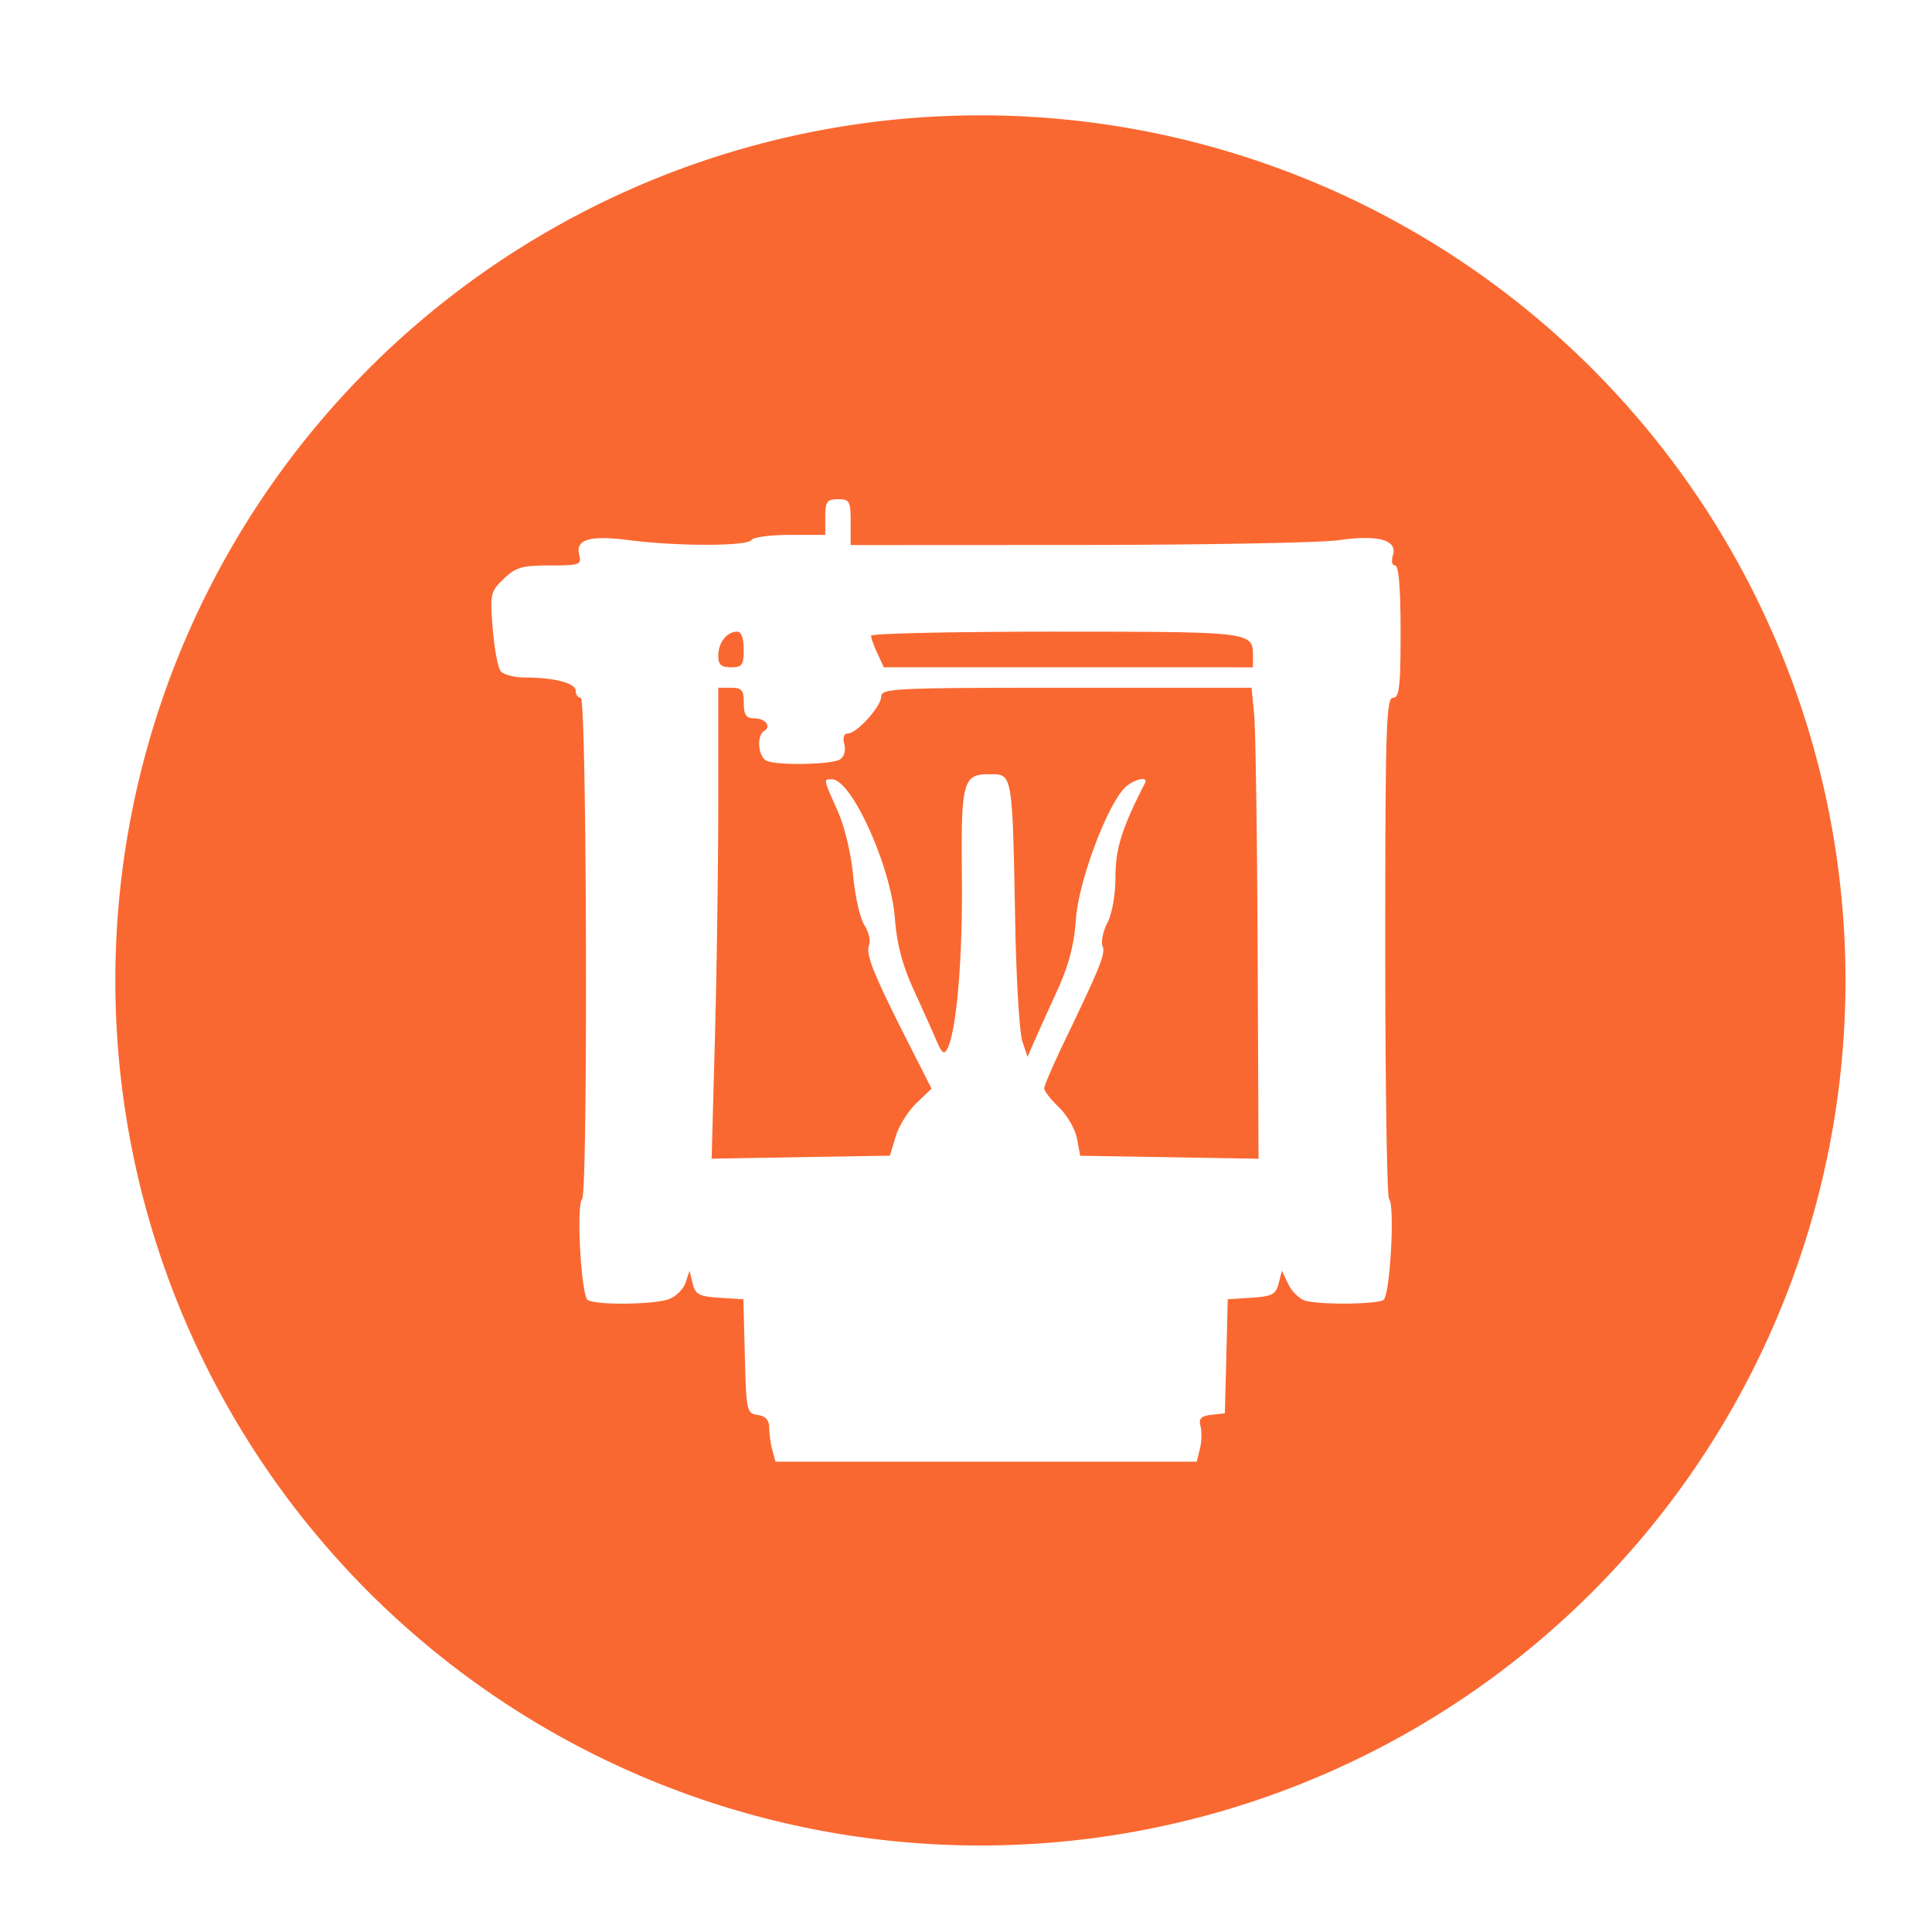 <?xml version="1.0" encoding="UTF-8"?><svg enable-background="new 0 0 67 67" version="1.1" viewBox="0 0 67 67" xml:space="preserve" xmlns="http://www.w3.org/2000/svg" xmlns:cc="http://creativecommons.org/ns#" xmlns:dc="http://purl.org/dc/elements/1.1/" xmlns:rdf="http://www.w3.org/1999/02/22-rdf-syntax-ns#"><g transform="translate(.451 -.586)"><path d="m33.549 4.586a30 30 0 0 0-30 30 30 30 0 0 0 30 30 30 30 0 0 0 30-30 30 30 0 0 0-30-30zm-4.941 13.313c0.406 0 0.441 0.065 0.441 0.795v0.795l7.902-0.004c4.346-0.002 8.407-0.077 9.023-0.166 1.365-0.197 2.049-0.006 1.881 0.523-0.064 0.202-0.032 0.354 0.076 0.354 0.124 0 0.189 0.786 0.189 2.295 0 1.923-0.044 2.295-0.266 2.295-0.232 0-0.266 1.077-0.266 8.625 0 4.743 0.06 8.683 0.133 8.756 0.209 0.209 0.034 3.353-0.195 3.5-0.239 0.153-2.158 0.174-2.697 0.029-0.207-0.055-0.476-0.313-0.6-0.572l-0.225-0.471-0.113 0.441c-0.097 0.381-0.227 0.45-0.939 0.496l-0.826 0.053-0.049 1.977-0.051 1.978-0.467 0.053c-0.363 0.042-0.446 0.13-0.377 0.395 0.049 0.187 0.04 0.541-0.021 0.785l-0.111 0.445h-14.609l-0.107-0.398c-0.059-0.219-0.108-0.569-0.109-0.781-0.002-0.264-0.126-0.403-0.398-0.441-0.382-0.054-0.399-0.137-0.447-2.035l-0.051-1.977-0.826-0.053c-0.714-0.046-0.84-0.114-0.934-0.496l-0.107-0.441-0.135 0.408c-0.074 0.224-0.331 0.483-0.572 0.574-0.516 0.196-2.533 0.218-2.824 0.031-0.229-0.147-0.404-3.291-0.195-3.5 0.208-0.208 0.164-17.381-0.045-17.381-0.097 0-0.176-0.109-0.176-0.242 0-0.268-0.746-0.463-1.768-0.463-0.364 0-0.74-0.099-0.836-0.221s-0.22-0.788-0.275-1.48c-0.096-1.202-0.079-1.279 0.383-1.721 0.417-0.4 0.636-0.463 1.598-0.463 1.03 0 1.107-0.027 1.022-0.355-0.144-0.552 0.349-0.7 1.738-0.521 1.662 0.214 4.096 0.211 4.231-0.006 0.06-0.097 0.66-0.178 1.334-0.178h1.227v-0.617c0-0.542 0.055-0.619 0.441-0.619zm-3.496 4.592c-0.354 0-0.654 0.381-0.654 0.83 0 0.316 0.098 0.406 0.441 0.406 0.387 0 0.441-0.076 0.441-0.617 0-0.389-0.084-0.619-0.229-0.619zm11.055 0c-3.526 0-6.41 0.063-6.41 0.141 0 0.078 0.099 0.356 0.221 0.617l0.221 0.477h6.4l6.402 2e-3v-0.406c0-0.824-0.047-0.83-6.834-0.83zm-11.709 1.943v3.943c0 2.17-0.052 5.846-0.115 8.168l-0.115 4.223 3.092-0.053 3.092-0.051 0.197-0.662c0.109-0.364 0.435-0.887 0.723-1.162l0.523-0.502-0.773-1.522c-1.225-2.412-1.518-3.132-1.398-3.443 0.061-0.16-0.009-0.476-0.158-0.703-0.149-0.227-0.325-1.002-0.391-1.721-0.07-0.763-0.296-1.702-0.543-2.256-0.495-1.109-0.492-1.082-0.193-1.082 0.681 0 2.045 3.015 2.184 4.824 0.069 0.901 0.262 1.626 0.664 2.504 0.311 0.68 0.666 1.472 0.789 1.762 0.171 0.405 0.256 0.466 0.361 0.266 0.325-0.617 0.539-3.125 0.51-5.945-0.035-3.318 0.036-3.586 0.924-3.586 0.849 0 0.823-0.148 0.928 5.297 0.037 1.894 0.148 3.681 0.246 3.973l0.178 0.531 0.232-0.531c0.127-0.291 0.487-1.086 0.797-1.766 0.402-0.882 0.588-1.591 0.648-2.473 0.087-1.27 1.027-3.825 1.666-4.531 0.281-0.311 0.869-0.465 0.729-0.191-0.796 1.556-1.022 2.269-1.022 3.236 0 0.622-0.115 1.286-0.277 1.6-0.153 0.295-0.23 0.66-0.172 0.811 0.105 0.274-0.047 0.656-1.334 3.336-0.378 0.788-0.688 1.508-0.688 1.6 0 0.092 0.229 0.39 0.512 0.66 0.282 0.271 0.564 0.758 0.625 1.084l0.111 0.594 3.092 0.051 3.092 0.053-0.031-7.24c-0.017-3.982-0.072-7.658-0.121-8.168l-0.09-0.926h-6.42c-5.918 0-6.422 0.023-6.422 0.299 0 0.349-0.849 1.289-1.164 1.289-0.132 0-0.177 0.144-0.117 0.371 0.057 0.218-0.006 0.436-0.15 0.527-0.28 0.177-2.105 0.217-2.527 0.055-0.31-0.119-0.381-0.869-0.1-1.043 0.262-0.162 0.032-0.439-0.365-0.439-0.263 0-0.344-0.123-0.344-0.529 0-0.447-0.069-0.529-0.441-0.529z" fill="#fa6831" stroke-width="1.273"/></g></svg>
